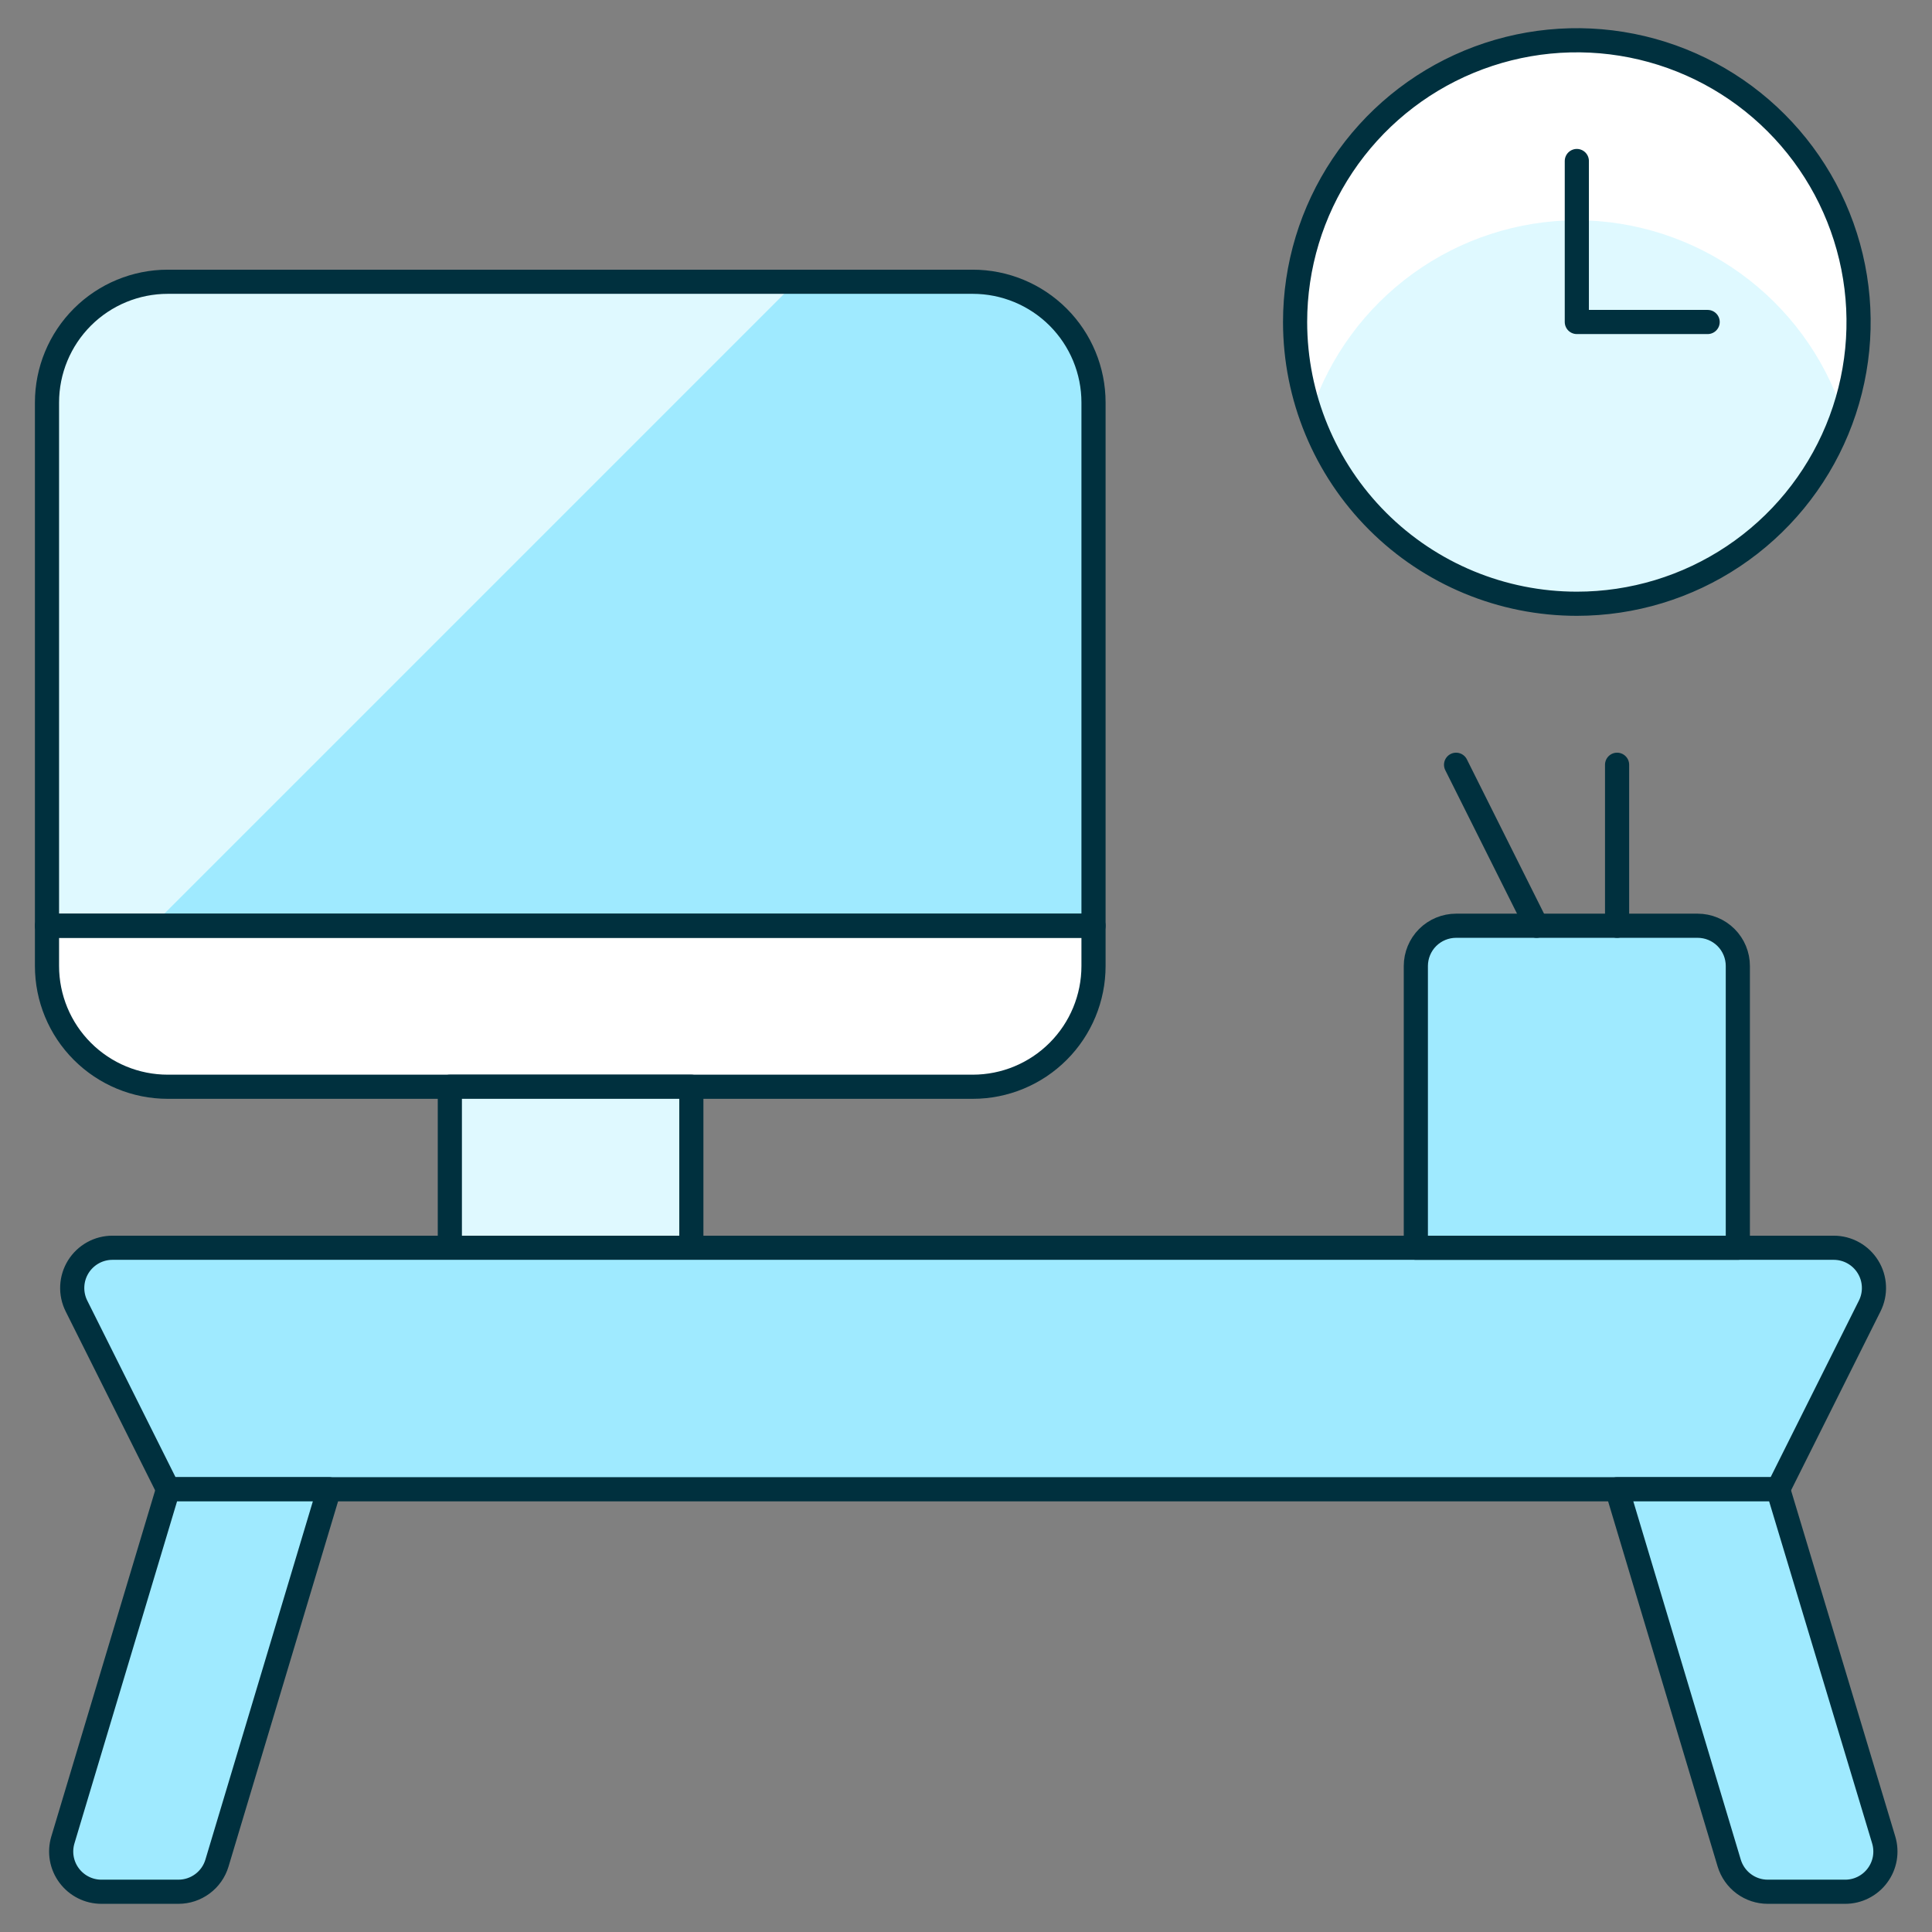 <svg width="80" height="80" viewBox="0 0 80 80" fill="none" xmlns="http://www.w3.org/2000/svg">
<rect x="0" y="0" width="80" height="80" fill="#808080" stroke="none"/>
<path d="M45.28 16.667V38.333H1.946V16.667C1.946 15.341 2.473 14.069 3.411 13.131C4.348 12.194 5.62 11.667 6.946 11.667H40.28C41.606 11.667 42.877 12.194 43.815 13.131C44.753 14.069 45.28 15.341 45.28 16.667Z" fill="#9FEAFF"/>
<path d="M6.946 11.667C5.62 11.667 4.348 12.194 3.411 13.131C2.473 14.069 1.946 15.341 1.946 16.667V38.333H6.303L32.97 11.667H6.946Z" fill="#DFF9FF"/>
<path d="M65.294 25C67.601 25 69.857 24.316 71.775 23.034C73.694 21.752 75.189 19.93 76.072 17.798C76.955 15.666 77.186 13.32 76.736 11.057C76.286 8.794 75.175 6.715 73.543 5.084C71.912 3.452 69.833 2.341 67.57 1.891C65.307 1.441 62.961 1.672 60.829 2.555C58.697 3.438 56.875 4.933 55.593 6.852C54.311 8.77 53.627 11.026 53.627 13.333C53.627 16.428 54.856 19.395 57.044 21.583C59.232 23.771 62.199 25 65.294 25Z" fill="#DFF9FF"/>
<path d="M65.294 9.12C67.727 9.127 70.097 9.897 72.07 11.321C74.044 12.746 75.521 14.753 76.294 17.06C76.718 15.863 76.944 14.604 76.96 13.333C76.96 10.239 75.731 7.272 73.543 5.084C71.355 2.896 68.388 1.667 65.294 1.667C62.199 1.667 59.232 2.896 57.044 5.084C54.856 7.272 53.627 10.239 53.627 13.333C53.642 14.604 53.867 15.863 54.294 17.06C55.066 14.752 56.543 12.745 58.516 11.32C60.489 9.896 62.86 9.126 65.294 9.12Z" fill="white"/>
<path d="M45.28 38.333V40C45.28 41.326 44.753 42.598 43.815 43.535C42.877 44.473 41.606 45 40.28 45H6.946C5.62 45 4.348 44.473 3.411 43.535C2.473 42.598 1.946 41.326 1.946 40V38.333H45.28Z" fill="white" stroke="#00303E" stroke-linecap="round" stroke-linejoin="round"/>
<path d="M45.28 16.667V38.333H1.946V16.667C1.946 15.341 2.473 14.069 3.411 13.131C4.348 12.194 5.62 11.667 6.946 11.667H40.28C41.606 11.667 42.877 12.194 43.815 13.131C44.753 14.069 45.28 15.341 45.28 16.667Z" stroke="#00303E" stroke-linecap="round" stroke-linejoin="round"/>
<path d="M28.627 51.667V45H18.627V51.667H28.627Z" fill="#DFF9FF" stroke="#00303E" stroke-linecap="round" stroke-linejoin="round"/>
<path d="M3.167 54.08C3.039 53.825 2.979 53.542 2.992 53.257C3.005 52.972 3.091 52.696 3.241 52.454C3.392 52.212 3.602 52.012 3.852 51.874C4.101 51.736 4.382 51.665 4.667 51.667H75.93C76.214 51.667 76.494 51.739 76.742 51.878C76.99 52.016 77.199 52.216 77.348 52.458C77.498 52.7 77.583 52.976 77.595 53.26C77.608 53.544 77.547 53.826 77.42 54.08L73.627 61.667H6.96L3.167 54.08Z" fill="#9FEAFF" stroke="#00303E" stroke-linecap="round" stroke-linejoin="round"/>
<path d="M6.96 61.667L2.604 76.187C2.529 76.436 2.513 76.699 2.558 76.955C2.603 77.211 2.707 77.453 2.863 77.661C3.018 77.87 3.22 78.039 3.452 78.156C3.684 78.273 3.941 78.334 4.2 78.333H7.387C7.745 78.334 8.094 78.218 8.382 78.004C8.67 77.791 8.881 77.49 8.984 77.147L13.627 61.667H6.96Z" fill="#9FEAFF" stroke="#00303E" stroke-linecap="round" stroke-linejoin="round"/>
<path d="M73.627 61.667L78 76.187C78.075 76.436 78.09 76.699 78.046 76.955C78.001 77.211 77.896 77.453 77.741 77.661C77.586 77.87 77.384 78.039 77.152 78.156C76.92 78.273 76.663 78.334 76.403 78.333H73.2C72.842 78.334 72.493 78.218 72.205 78.004C71.918 77.791 71.707 77.49 71.603 77.147L66.96 61.667H73.627Z" fill="#9FEAFF" stroke="#00303E" stroke-linecap="round" stroke-linejoin="round"/>
<path d="M65.294 25C67.601 25 69.857 24.316 71.775 23.034C73.694 21.752 75.189 19.93 76.072 17.798C76.955 15.666 77.186 13.32 76.736 11.057C76.286 8.794 75.175 6.715 73.543 5.084C71.912 3.452 69.833 2.341 67.57 1.891C65.307 1.441 62.961 1.672 60.829 2.555C58.697 3.438 56.875 4.933 55.593 6.852C54.311 8.77 53.627 11.026 53.627 13.333C53.627 16.428 54.856 19.395 57.044 21.583C59.232 23.771 62.199 25 65.294 25Z" stroke="#00303E" stroke-linecap="round" stroke-linejoin="round"/>
<path d="M65.293 6.667V13.333H70.71" stroke="#00303E" stroke-linecap="round" stroke-linejoin="round"/>
<path d="M60.294 38.333H70.294C70.736 38.333 71.16 38.509 71.472 38.821C71.785 39.134 71.96 39.558 71.96 40V51.667H58.627V40C58.627 39.558 58.803 39.134 59.115 38.821C59.428 38.509 59.852 38.333 60.294 38.333Z" fill="#9FEAFF" stroke="#00303E" stroke-linecap="round" stroke-linejoin="round"/>
<path d="M66.96 38.333V31.667" stroke="#00303E" stroke-linecap="round" stroke-linejoin="round"/>
<path d="M60.293 31.667L63.626 38.333" stroke="#00303E" stroke-linecap="round" stroke-linejoin="round"/>
</svg>
